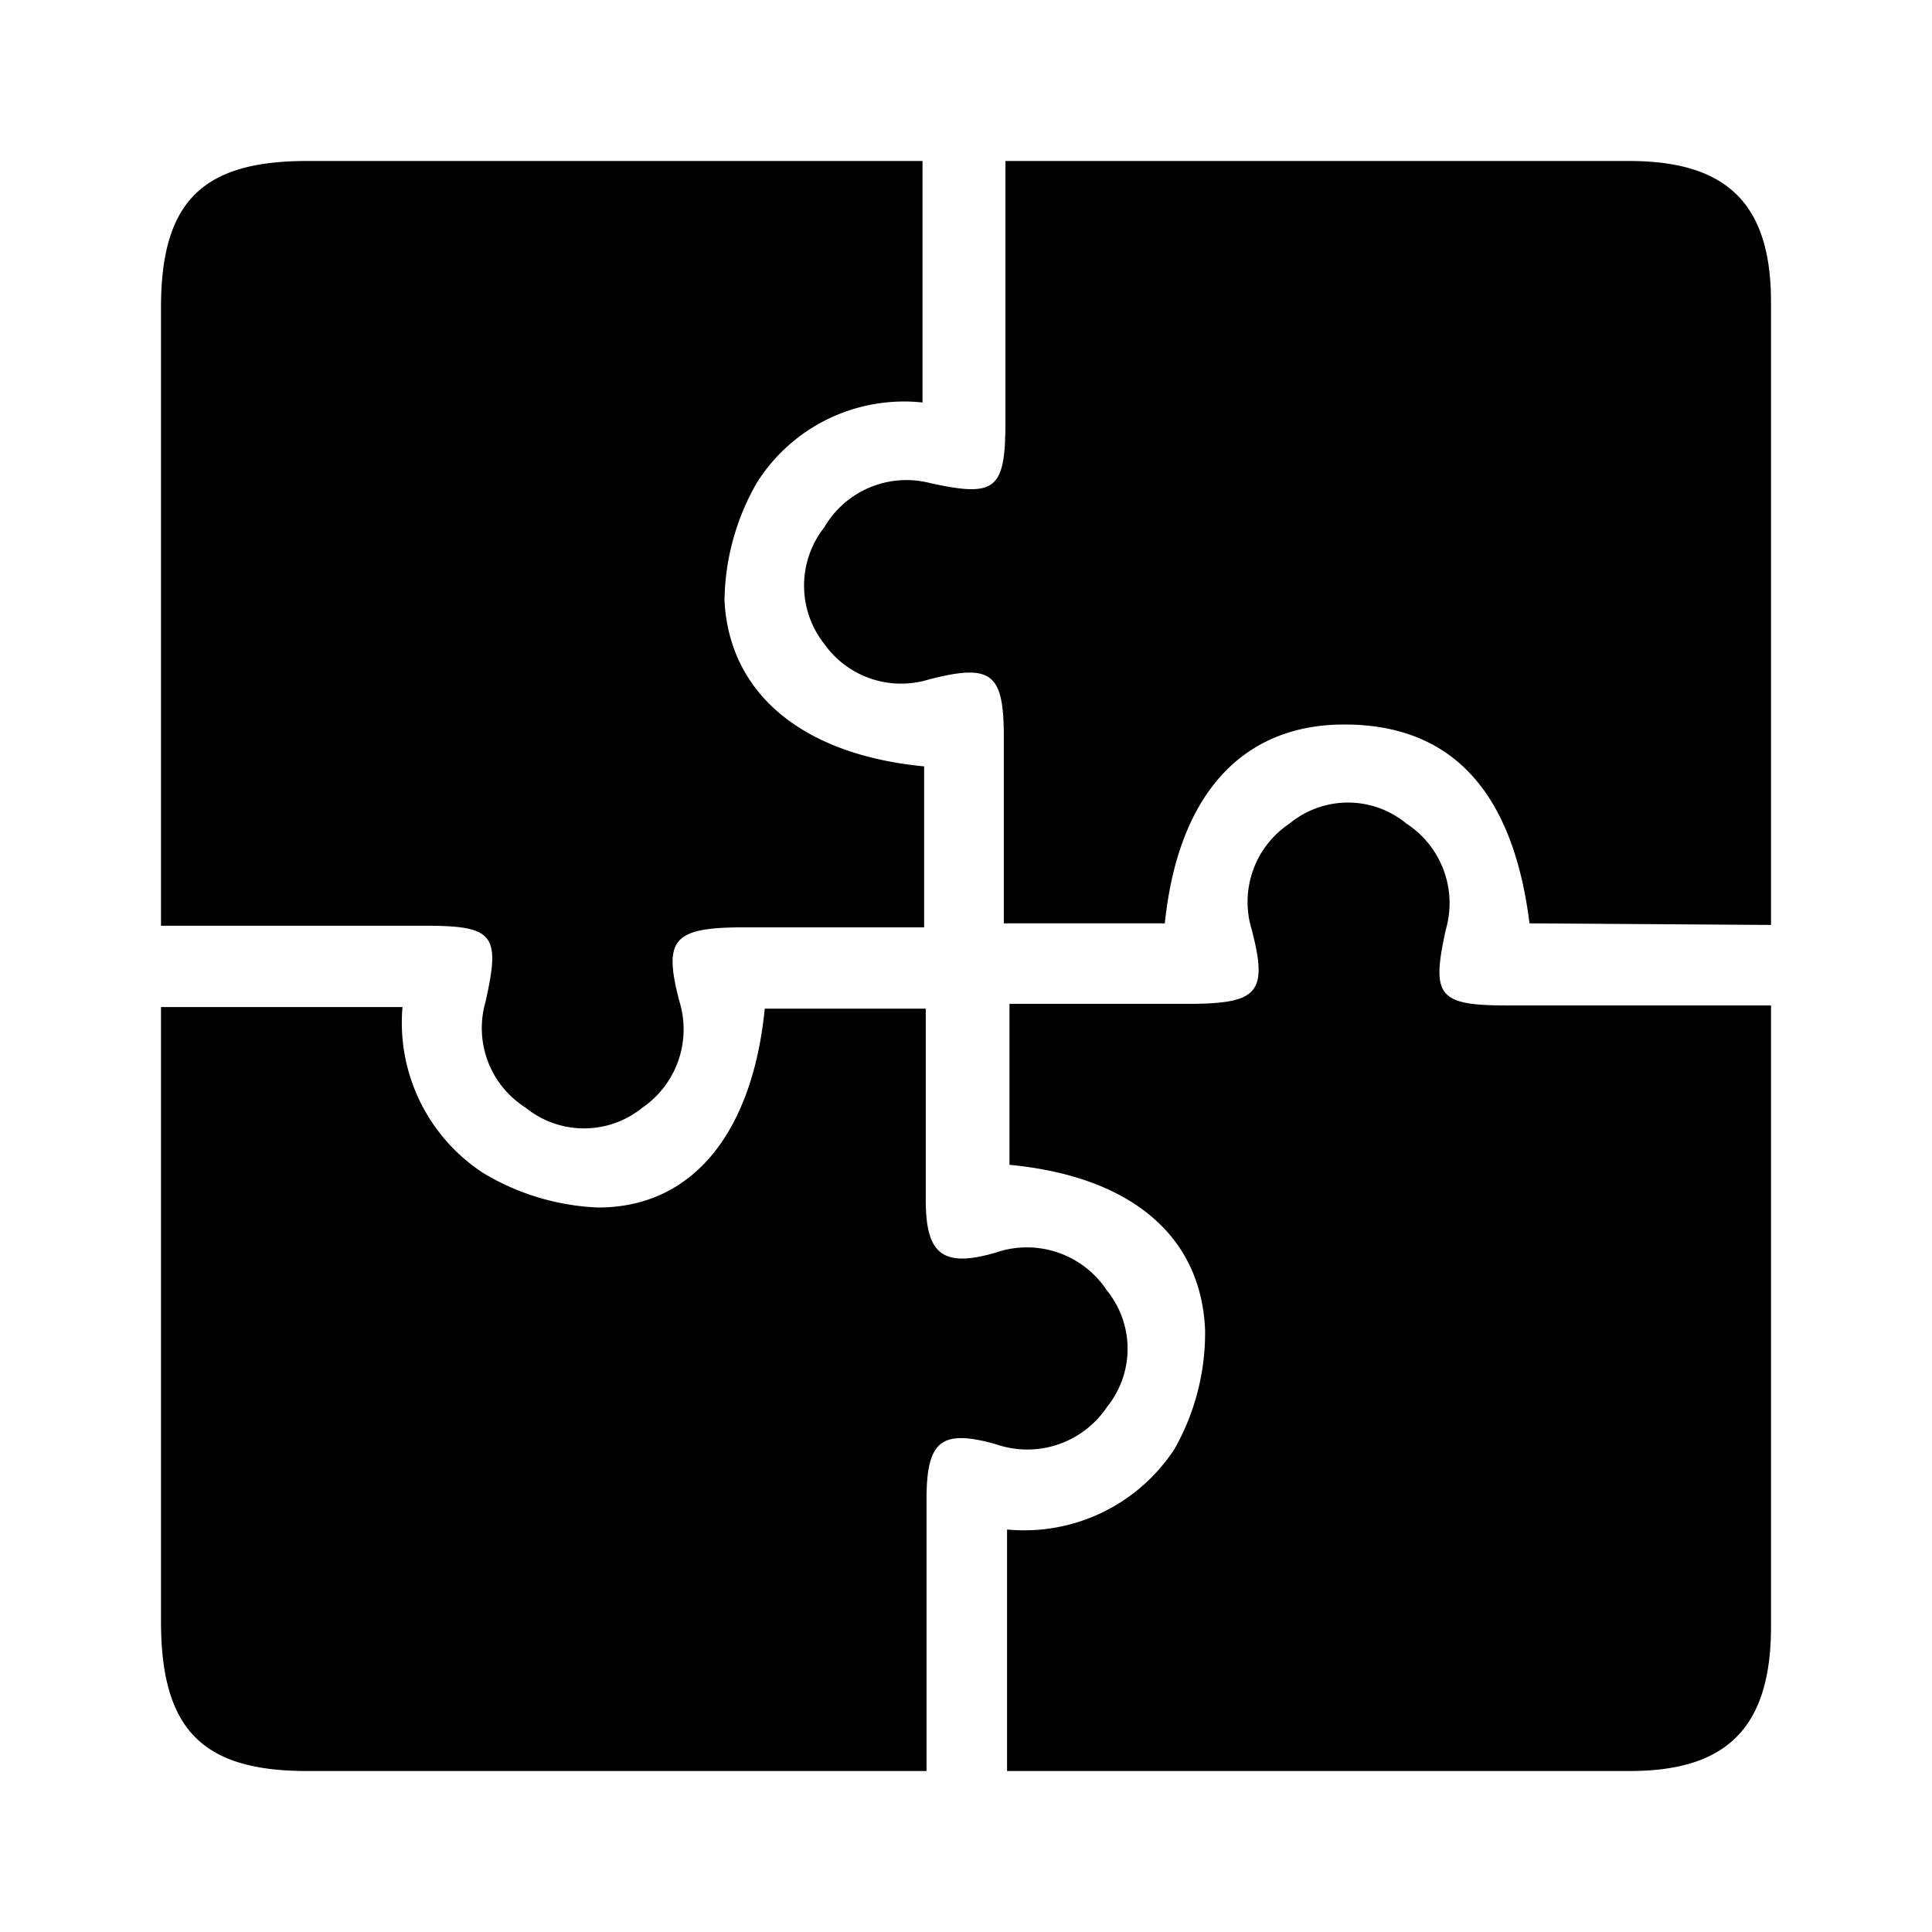 <svg xmlns="http://www.w3.org/2000/svg" viewBox="0 0 24 24"><defs><style>.cls-1{fill:none;}</style></defs><g id="icons"><g id="puzzle"><rect id="margin" class="cls-1" width="24" height="24"/><path id="icon" d="M19,11.47C18.79,9.79,18,9,16.7,9s-2.07.91-2.23,2.47h-2V9.16c0-.8-.15-.92-.93-.72A1.17,1.17,0,0,1,10.24,8a1.17,1.17,0,0,1,0-1.45A1.18,1.18,0,0,1,11.55,6c.82.18.94.09.94-.77V2c.23,0,5.37,0,7.75,0C21.45,2,22,2.53,22,3.75c0,2.38,0,7.53,0,7.74ZM20.25,22c1.21,0,1.74-.55,1.75-1.76,0-2.39,0-7.53,0-7.75H18.72c-.86,0-.94-.12-.76-.94a1.18,1.18,0,0,0-.49-1.32,1.14,1.14,0,0,0-1.45,0,1.17,1.17,0,0,0-.47,1.32c.2.77.08.91-.72.92H12.54v2c1.48.14,2.38.86,2.43,2.05A2.93,2.93,0,0,1,14.59,18a2.23,2.23,0,0,1-2.08,1c0,1,0,3,0,3ZM2,13.14v7C2,21.48,2.51,22,3.81,22h7.7V18.62c0-.72.18-.87.86-.68a1.19,1.19,0,0,0,1.38-.46,1.15,1.15,0,0,0,0-1.45,1.19,1.19,0,0,0-1.38-.47c-.68.2-.87,0-.87-.66s0-1.58,0-2.37h-2C9.35,14.05,8.62,15,7.43,15A3,3,0,0,1,6,14.57a2.23,2.23,0,0,1-1-2.06H2ZM9,7.46A3,3,0,0,1,9.4,6a2.16,2.16,0,0,1,2.06-1V2H3.81C2.51,2,2,2.51,2,3.82c0,2.36,0,7.46,0,7.68H5.28c.86,0,.94.11.75.95a1.17,1.17,0,0,0,.5,1.31,1.15,1.15,0,0,0,1.45,0,1.18,1.18,0,0,0,.46-1.32c-.2-.76-.08-.91.73-.92h2.31v-2C10,9.38,9.06,8.64,9,7.46Z"/></g></g></svg>